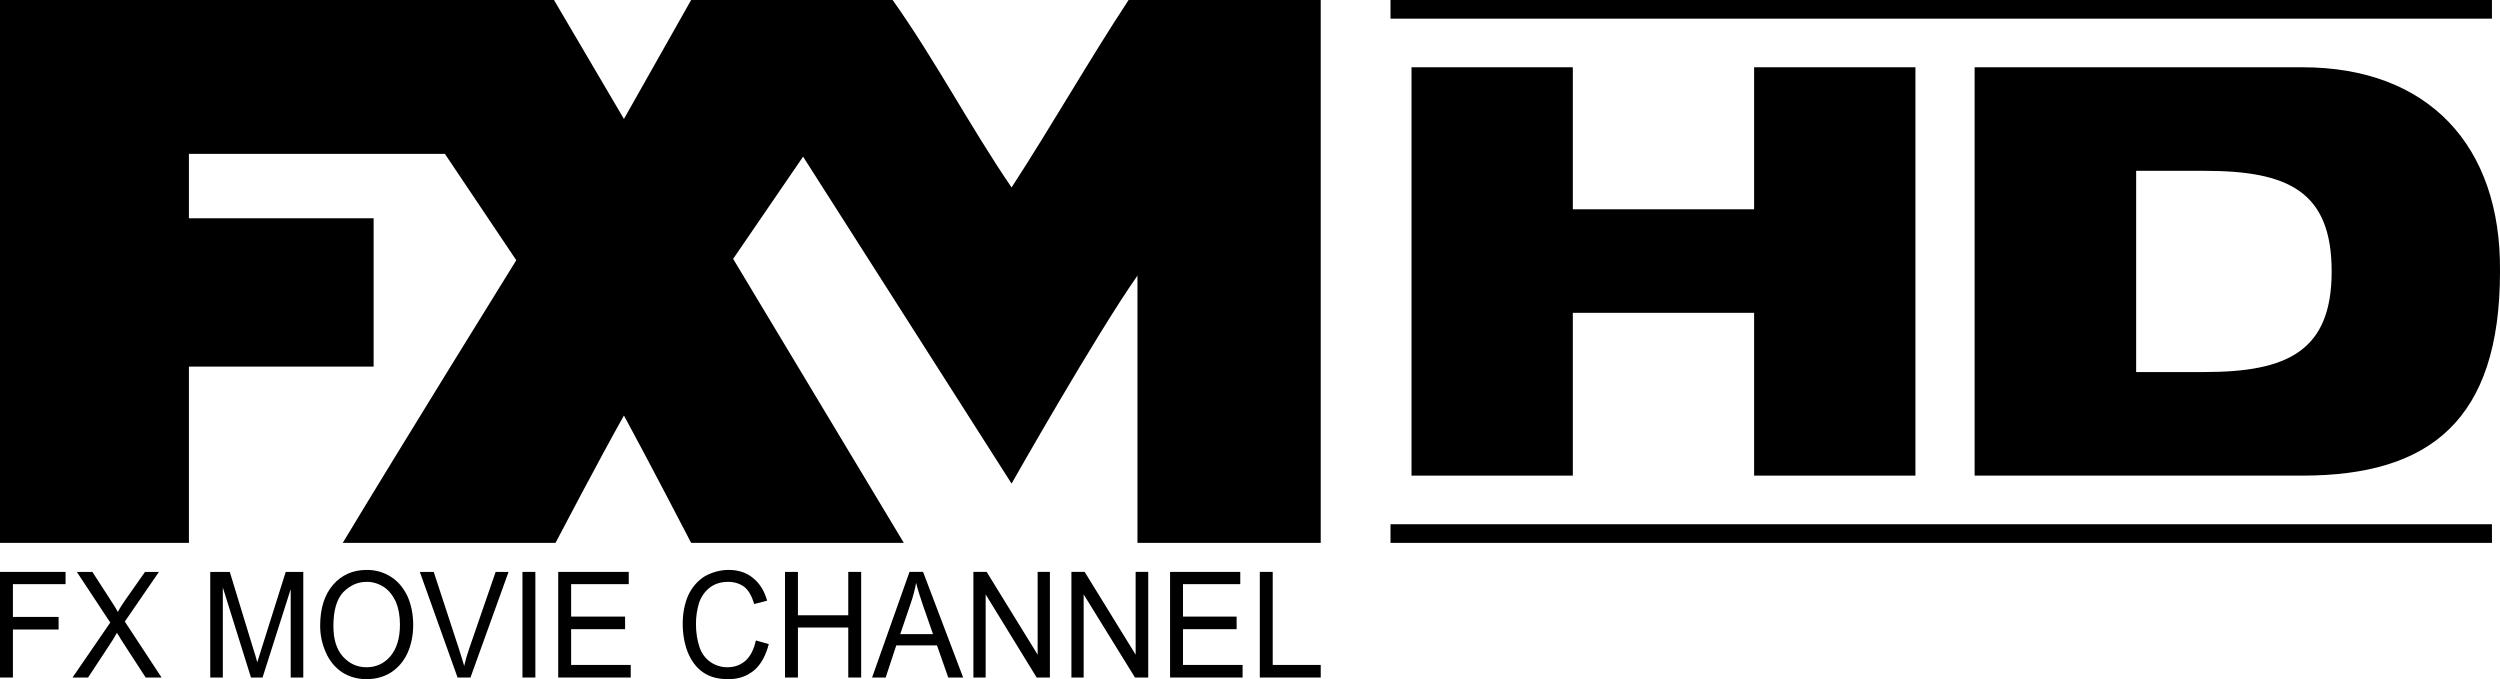 <svg width="1892.9" height="514.24" enable-background="new 0 0 1000 514.243" version="1.1" viewBox="0 0 1892.9 514.24" xml:space="preserve" xmlns="http://www.w3.org/2000/svg">
<path d="m1e3 0v411.04h-138.76v-202.35c-31.21 44.35-95.312 157.47-95.312 157.47l-157.86-247.54-52.97 77.38 129.24 215.04h-161.03s-33.54-64.629-50.89-96.42c-17.81 31.53-51.8 96.42-51.8 96.42h-161.1c43.25-71.879 131.38-214.01 131.38-214.01l-54.07-80.55h-193.79v48.76h139.85v112.35h-139.85v133.45h-143.04v-411.04h419.45l52.97 90.07 50.89-90.07h152.55c32.12 45.2 58.658 95.96 90.068 141.93 30.292-46.61 58.122-95.55 88.602-141.93z"/><g clip-rule="evenodd" fill-rule="evenodd">
		<polygon points="9.776 467.11 9.776 442.29 49.636 442.29 49.636 433.02 0 433.02 0 512.99 9.776 512.99 9.776 476.64 44.373 476.64 44.373 467.11"/>
		<path d="m54.902 512.99 28.578-41.61-25.32-38.356h11.782l13.287 20.557c2.758 4.011 4.764 7.52 6.017 9.775 1.503-3.007 3.509-6.016 5.765-9.273l14.791-21.059h10.53l-25.82 37.605 27.825 42.36h-12.033l-18.55-28.577c-1.004-1.755-2.005-3.51-3.26-5.264-1.503 2.758-2.756 4.766-3.509 6.014l-18.3 27.827h-11.783z"/>
		<path d="m159.19 512.99v-79.966h14.791l17.296 56.652c1.754 5.271 2.758 9.025 3.511 11.783 1.002-3.003 2.254-7.271 4.011-12.779l17.547-55.656h13.288v79.966h-9.528v-66.93l-21.307 66.93h-8.774l-21.309-68.185v68.185z"/>
		<path d="m252.44 474.13c0 9.776 2.257 17.292 7.021 22.808 5.013 5.518 10.778 8.275 18.049 8.275 7.269 0 13.287-2.758 18.049-8.275 4.764-5.761 7.271-13.537 7.271-24.064 0-6.516-1.004-12.032-3.009-17.045-2.257-4.764-5.013-8.523-9.024-11.281-3.762-2.508-8.272-4.012-13.036-4.012-7.02 0-12.786 2.758-17.8 7.771-5.013 5.266-7.521 13.789-7.521 25.823m-10.026-0.253c0-13.287 3.258-23.565 9.776-31.086 6.519-7.52 15.042-11.281 25.571-11.281 6.769 0 12.786 1.757 18.3 5.266s9.527 8.523 12.534 14.791c2.759 6.268 4.262 13.536 4.262 21.56 0 8.022-1.503 15.293-4.513 21.813-3.007 6.268-7.269 11.025-12.786 14.533-5.514 3.264-11.531 4.766-18.049 4.766-6.769 0-13.036-1.754-18.551-5.264-5.517-3.762-9.527-8.771-12.284-15.039s-4.26-13.041-4.26-20.059"/>
		<path d="m346.45 512.99-28.578-79.966h10.529l19.05 58.161c1.506 4.513 2.758 9.026 4.013 13.032 1.002-4.512 2.254-8.772 3.76-13.032l20.054-58.161h9.776l-28.829 79.966z"/>
		<polygon points="405.36 512.99 395.59 512.99 395.59 433.02 405.36 433.02"/>
		<polygon points="473.3 466.86 473.3 476.39 432.44 476.39 432.44 503.46 477.56 503.46 477.56 512.99 422.66 512.99 422.66 433.02 476.06 433.02 476.06 442.29 432.44 442.29 432.44 466.86"/>
		<path d="m572.32 484.92 9.775 2.758c-2.256 8.52-5.766 15.293-11.029 19.805-5.518 4.506-11.783 6.766-19.557 6.766-8.021 0-14.289-1.754-19.299-5.264-5.014-3.508-8.777-8.527-11.535-15.293-2.504-6.52-3.758-13.791-3.758-21.307 0-8.274 1.502-15.545 4.26-21.813 3.008-6.268 7.271-11.029 12.535-14.289 5.516-3.007 11.529-4.764 18.051-4.764 7.27 0 13.537 2.008 18.549 6.268 5.014 4.01 8.523 9.777 10.531 17.047l-9.777 2.508c-1.754-5.766-4.01-10.027-7.27-12.785-3.262-2.508-7.521-4.012-12.287-4.012-5.766 0-10.527 1.504-14.289 4.514-3.758 3.006-6.516 7.02-8.021 11.781-1.502 5.015-2.256 10.277-2.256 15.545 0 6.766 1.004 12.535 2.758 17.799 1.756 5.01 4.766 8.771 8.523 11.277 3.762 2.506 8.021 3.762 12.535 3.762 5.516 0 10.029-1.754 13.787-5.01 3.763-3.51 6.268-8.529 7.774-15.293"/>
		<polygon points="652.04 433.02 652.04 512.99 642.27 512.99 642.27 475.14 604.16 475.14 604.16 512.99 594.38 512.99 594.38 433.02 604.16 433.02 604.16 465.86 642.27 465.86 642.27 433.02"/>
		<path d="m681.62 480.15h24.816l-7.77-22.311c-2.258-6.519-4.012-12.283-5.016-16.546-1.002 5.264-2.256 10.278-4.01 15.291zm-21.312 32.837 28.33-79.966h10.277l30.334 79.966h-11.279l-8.523-24.31h-30.834l-8.025 24.31z"/>
		<polygon points="794.94 512.99 784.91 512.99 746.3 450.07 746.3 512.99 737.02 512.99 737.02 433.02 747.06 433.02 785.66 495.69 785.66 433.02 794.94 433.02"/>
		<polygon points="869.39 512.99 859.36 512.99 820.5 450.07 820.5 512.99 811.23 512.99 811.23 433.02 821.26 433.02 859.86 495.69 859.86 433.02 869.39 433.02"/>
		<polygon points="936.32 466.86 936.32 476.39 895.71 476.39 895.71 503.46 940.84 503.46 940.84 512.99 885.93 512.99 885.93 433.02 939.08 433.02 939.08 442.29 895.71 442.29 895.71 466.86"/>
		<polygon points="953.87 512.99 953.87 433.02 963.65 433.02 963.65 503.46 1e3 503.46 1e3 512.99"/>
	</g>
<g transform="matrix(.963 0 0 .963 278.46 .001)" stroke-width="1.165"><g transform="translate(0 1.473)"><path d="m820.65 51.414v321.07h126.83v-128h142.54v128h126.83v-321.07h-126.83v111.67h-142.54v-111.67z"/><path d="m1521.1 51.414c98.773 0 156.37 61.377 155.37 160.53 0 116.91-55.01 160.54-155.37 160.54h-257.71v-321.07zm-130.71 81.43v158.2h53.761c65.374 0 99.962-16.628 99.962-79.101 0-63.141-34.39-79.1-99.962-79.1z"/></g><path d="m804.13 3.11e-4h866v14.664h-866z"/><path d="m804.13 412.18h866v14.664h-866z"/></g></svg>
